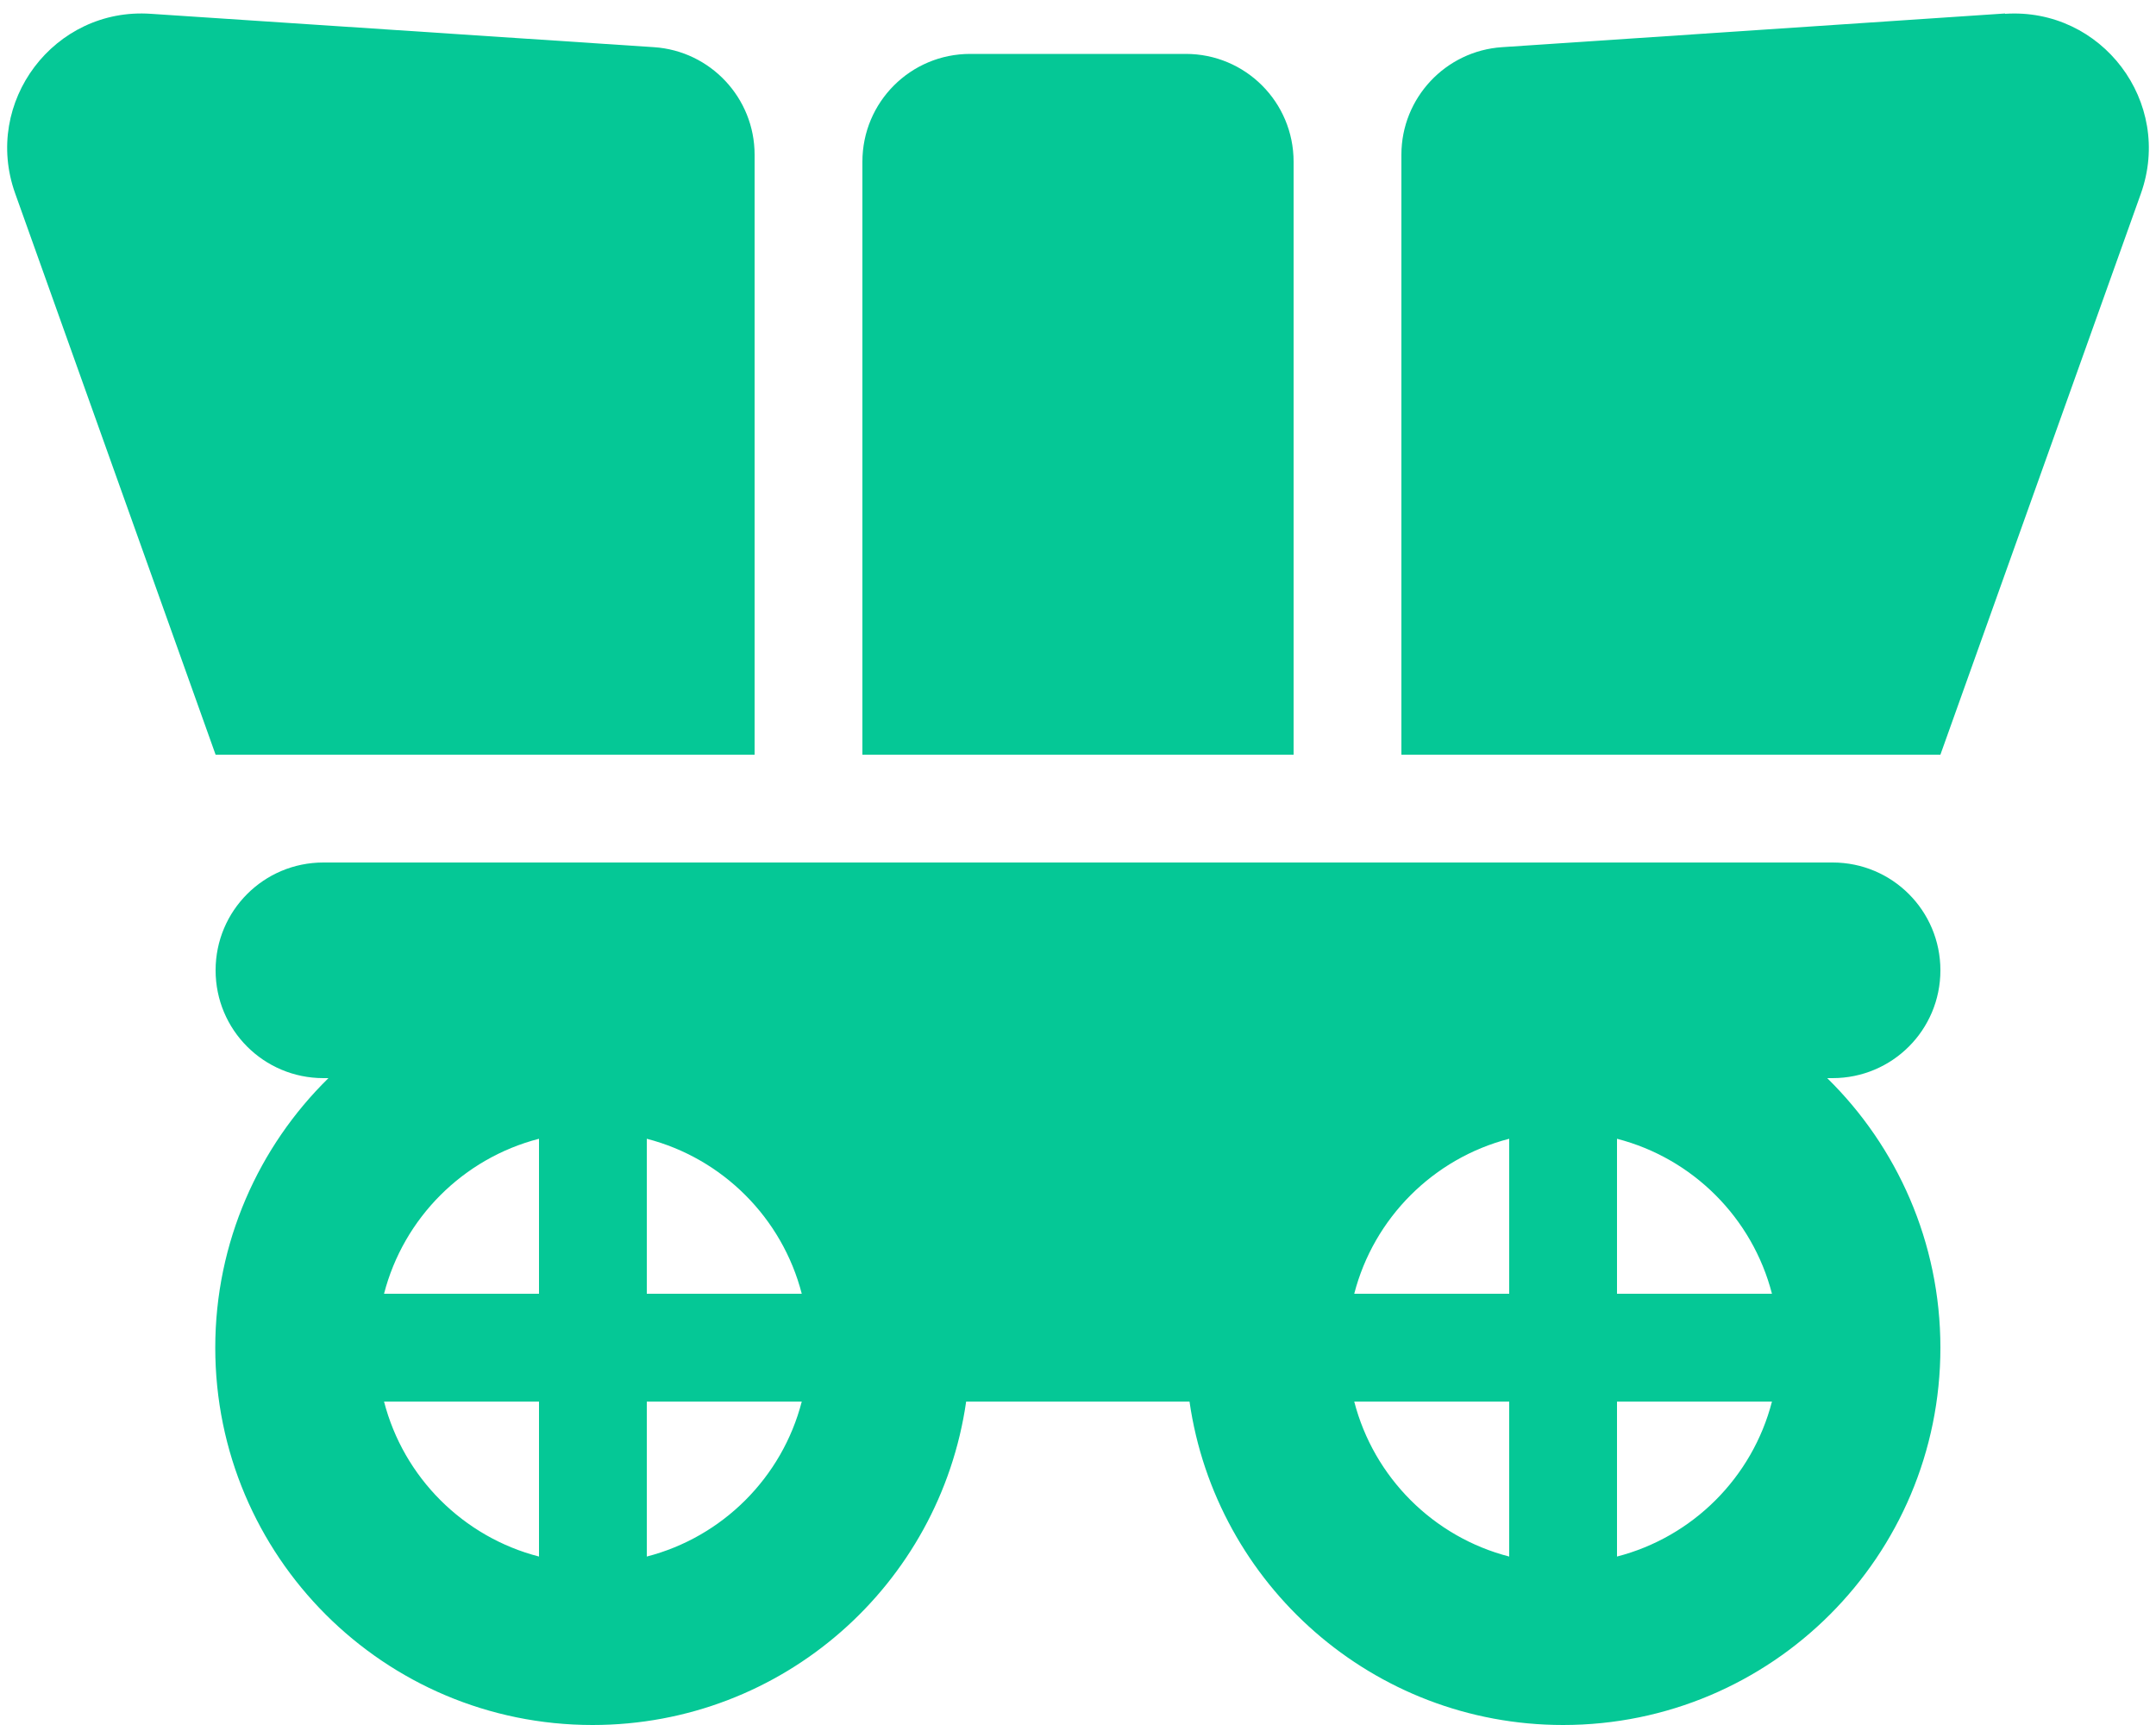 <svg xmlns="http://www.w3.org/2000/svg" viewBox="0 0 640 512"><path d="M4.5 57.4C-5.2 30.3 16.1 2.1 44.8 4.1L194.1 14C210.9 15.1 224 29.1 224 45.9L224 224 64 224 4.5 57.4zM288 16l64 0c17.7 0 32 14.3 32 32l0 176-128 0 0-176c0-17.7 14.3-32 32-32zM64 288c0-17.7 14.3-32 32-32l448 0c17.7 0 32 14.3 32 32s-14.3 32-32 32l-1.6 0c20.7 20.3 33.6 48.7 33.6 80c0 61.9-50.1 112-112 112c-56.4 0-103.1-41.7-110.9-96l-66.3 0c-7.8 54.3-54.4 96-110.9 96c-61.9 0-112-50.1-112-112c0-31.3 12.9-59.7 33.6-80L96 320c-17.7 0-32-14.3-32-32zm96 128l-46 0c5.8 22.5 23.5 40.2 46 46l0-46zm0-32l0-46c-22.5 5.8-40.2 23.5-46 46l46 0zm32 78c22.5-5.8 40.2-23.5 46-46l-46 0 0 46zm0-124l0 46 46 0c-5.8-22.5-23.5-40.2-46-46zM448 462l0-46-46 0c5.8 22.5 23.5 40.2 46 46zm-46-78l46 0 0-46c-22.5 5.8-40.2 23.5-46 46zm124 32l-46 0 0 46c22.5-5.8 40.2-23.5 46-46zm0-32c-5.8-22.5-23.5-40.2-46-46l0 46 46 0zM595.2 4.1c28.7-1.9 50 26.2 40.3 53.4L576 224l-160 0 0-178.1c0-16.8 13.1-30.8 29.9-31.9l149.3-10z" fill="#05c896" /></svg>